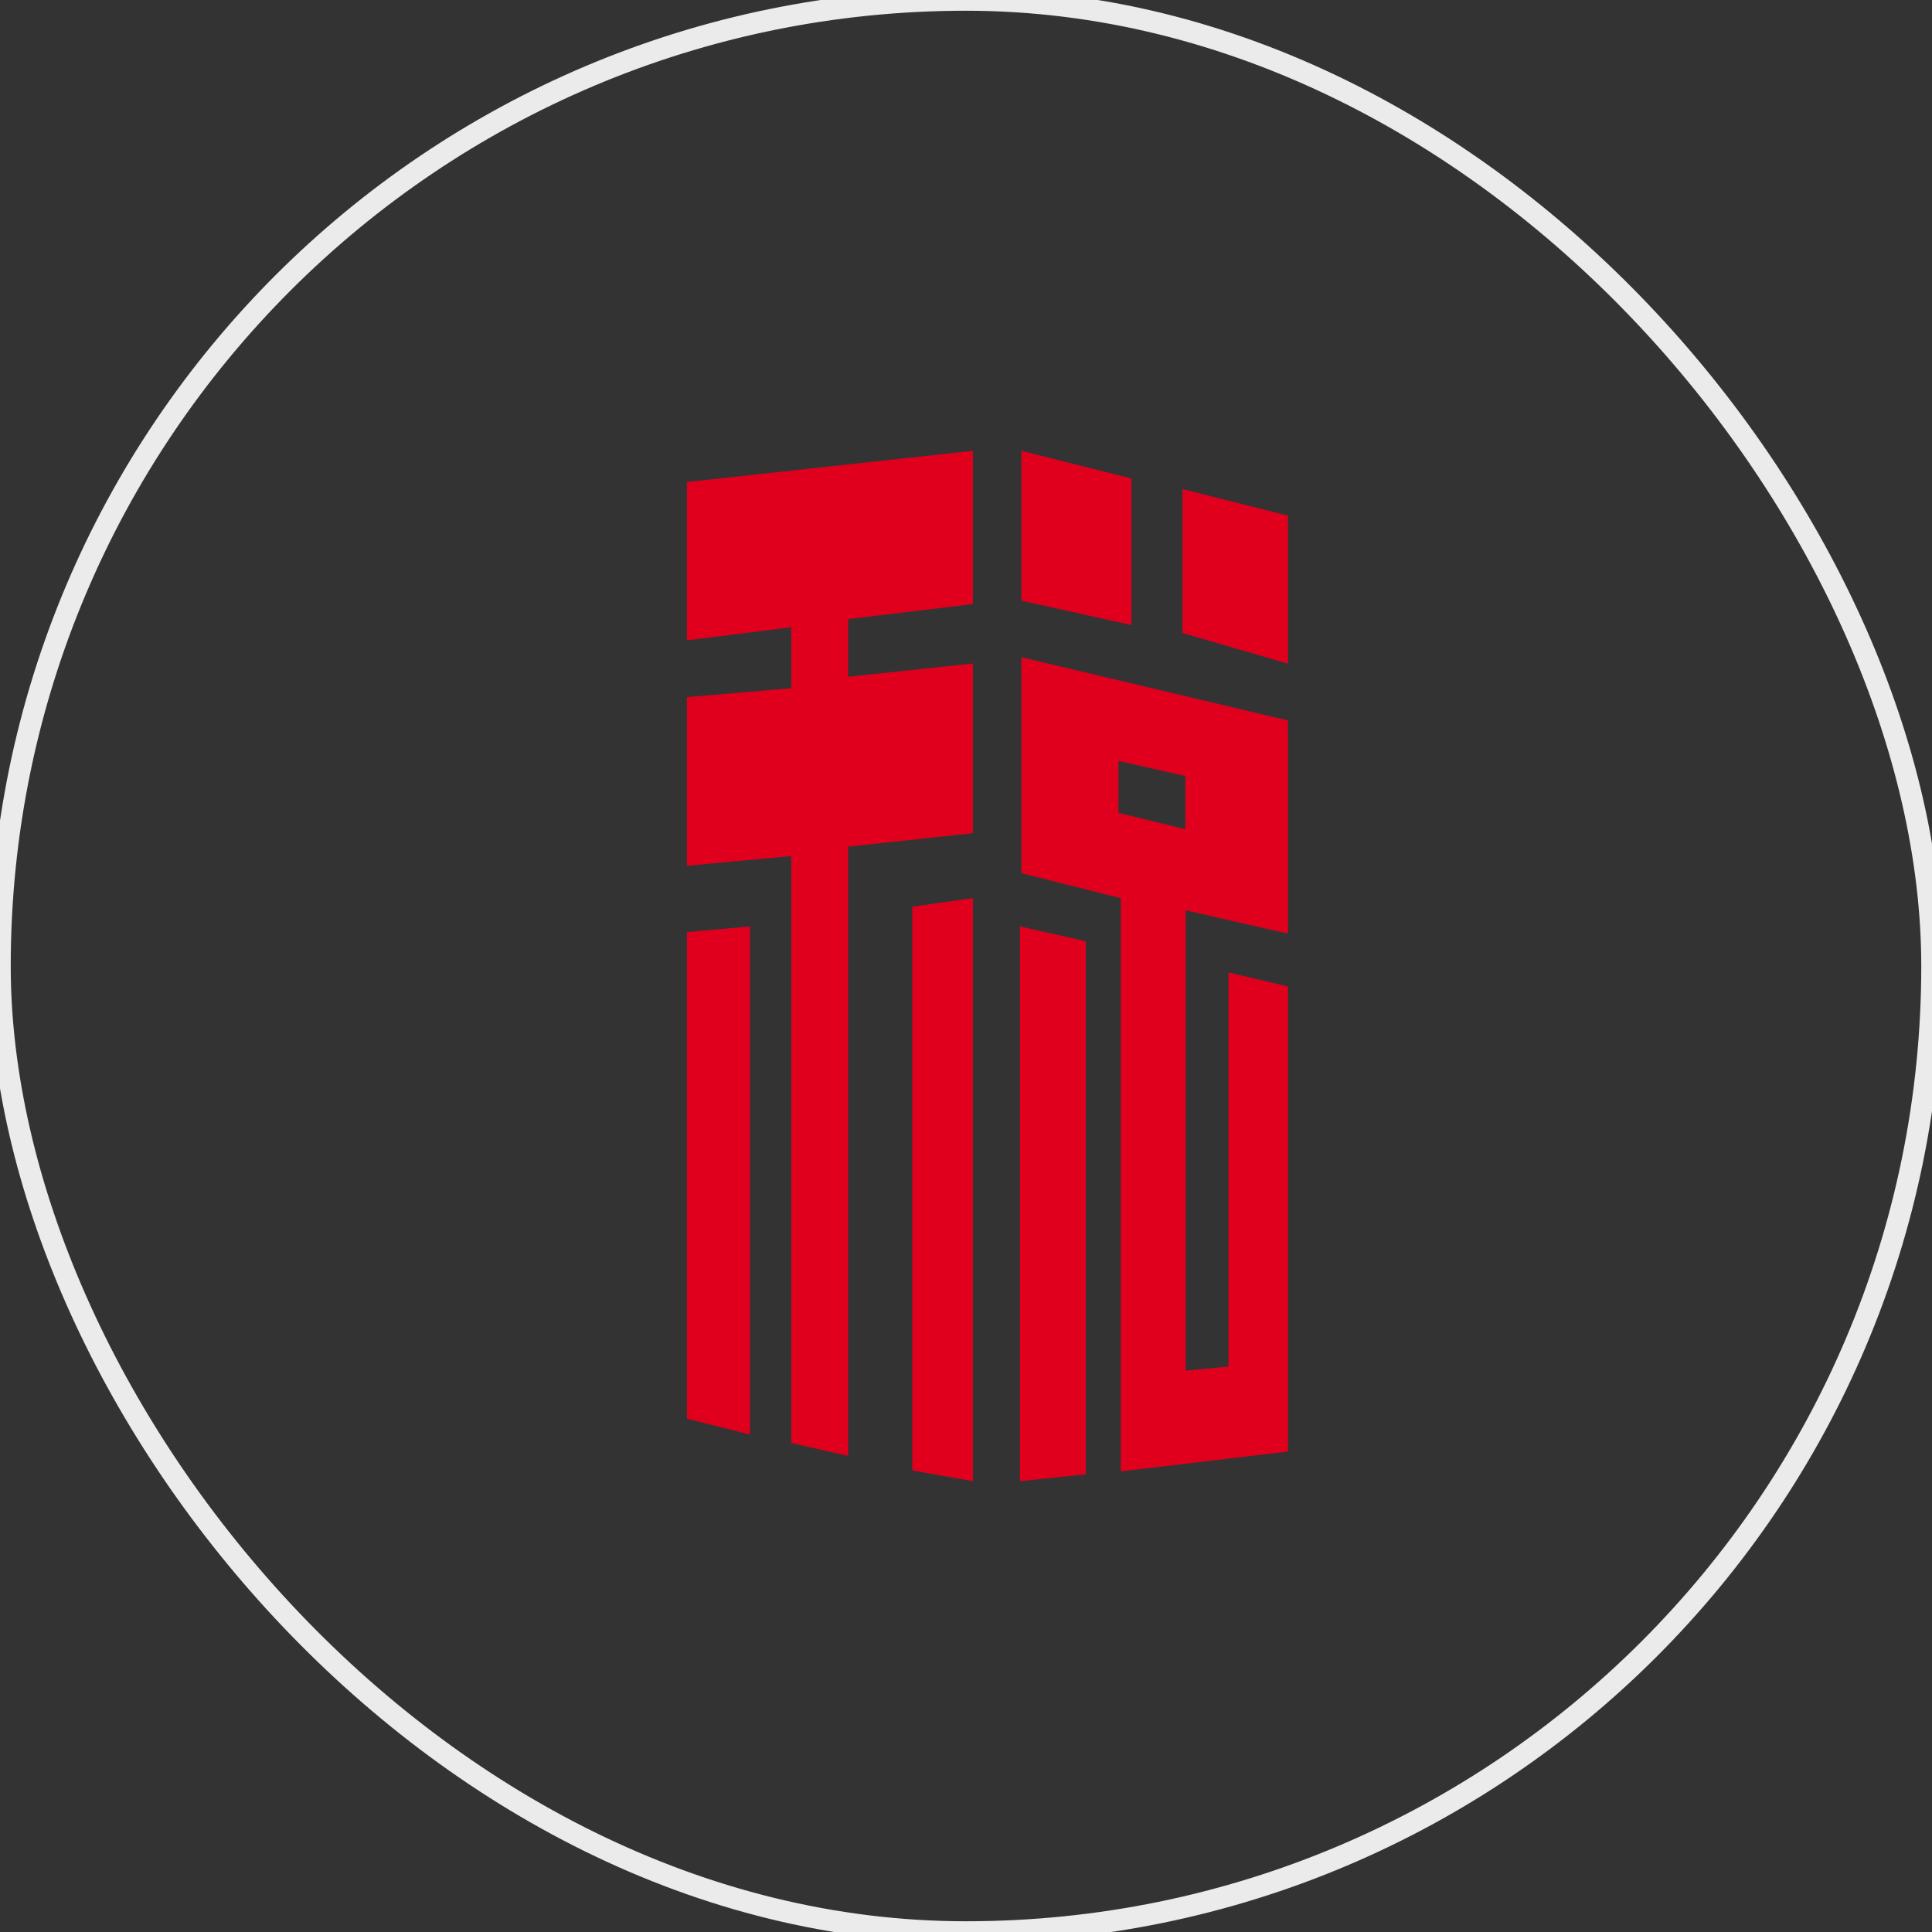 <?xml version="1.0" encoding="UTF-8"?>
<svg width="90px" height="90px" viewBox="0 0 90 90" version="1.1" xmlns="http://www.w3.org/2000/svg" xmlns:xlink="http://www.w3.org/1999/xlink">
    <rect x="0" y="0" width="90" height="90" fill="#333333" stroke="none"/>
    <!-- Generator: Sketch 60.1 (88133) - https://sketch.com -->
    <title>税务总局</title>
    <desc>Created with Sketch.</desc>
    <g id="税务总局" stroke="none" stroke-width="1" fill="none" fill-rule="evenodd">
        <g>
            <rect id="矩形备份-12" stroke="#EBEBEB" x="0" y="0" width="90" height="90" rx="45"></rect>
            <path d="M45.322,41.841 L45.322,69 L42.497,68.5 L42.497,42.236 L45.322,41.841 Z M47.513,43.157 L50.579,43.85 L50.579,68.677 L47.513,69 L47.513,43.157 Z M47.58,30.618 L60,33.561 L60,43.491 L55.235,42.408 L55.235,63.853 L57.227,63.657 L57.227,45.3 L60,45.954 L60,67.62 L52.209,68.542 L52.209,41.841 L47.58,40.675 L47.58,30.618 Z M45.322,21 L45.322,28.14 L39.51,28.842 L39.51,31.527 L45.322,30.908 L45.322,38.815 L39.51,39.44 L39.51,67.823 L36.861,67.219 L36.861,39.879 L32,40.332 L32,32.477 L36.861,32.058 L36.861,29.219 L32,29.832 L32,22.455 L45.322,21 Z M34.937,43.157 L34.937,66.83 L32,66.087 L32,43.419 L34.937,43.157 Z M52.103,35.444 L52.103,37.869 L55.219,38.627 L55.219,36.152 L52.103,35.444 Z M55.084,22.785 L60,24.018 L60,30.917 L55.084,29.487 L55.084,22.785 Z M47.58,21 L52.704,22.287 L52.704,29.118 L47.58,27.981 L47.58,21 Z" id="形状结合" fill="#E0001D"></path>
        </g>
    </g>
</svg>